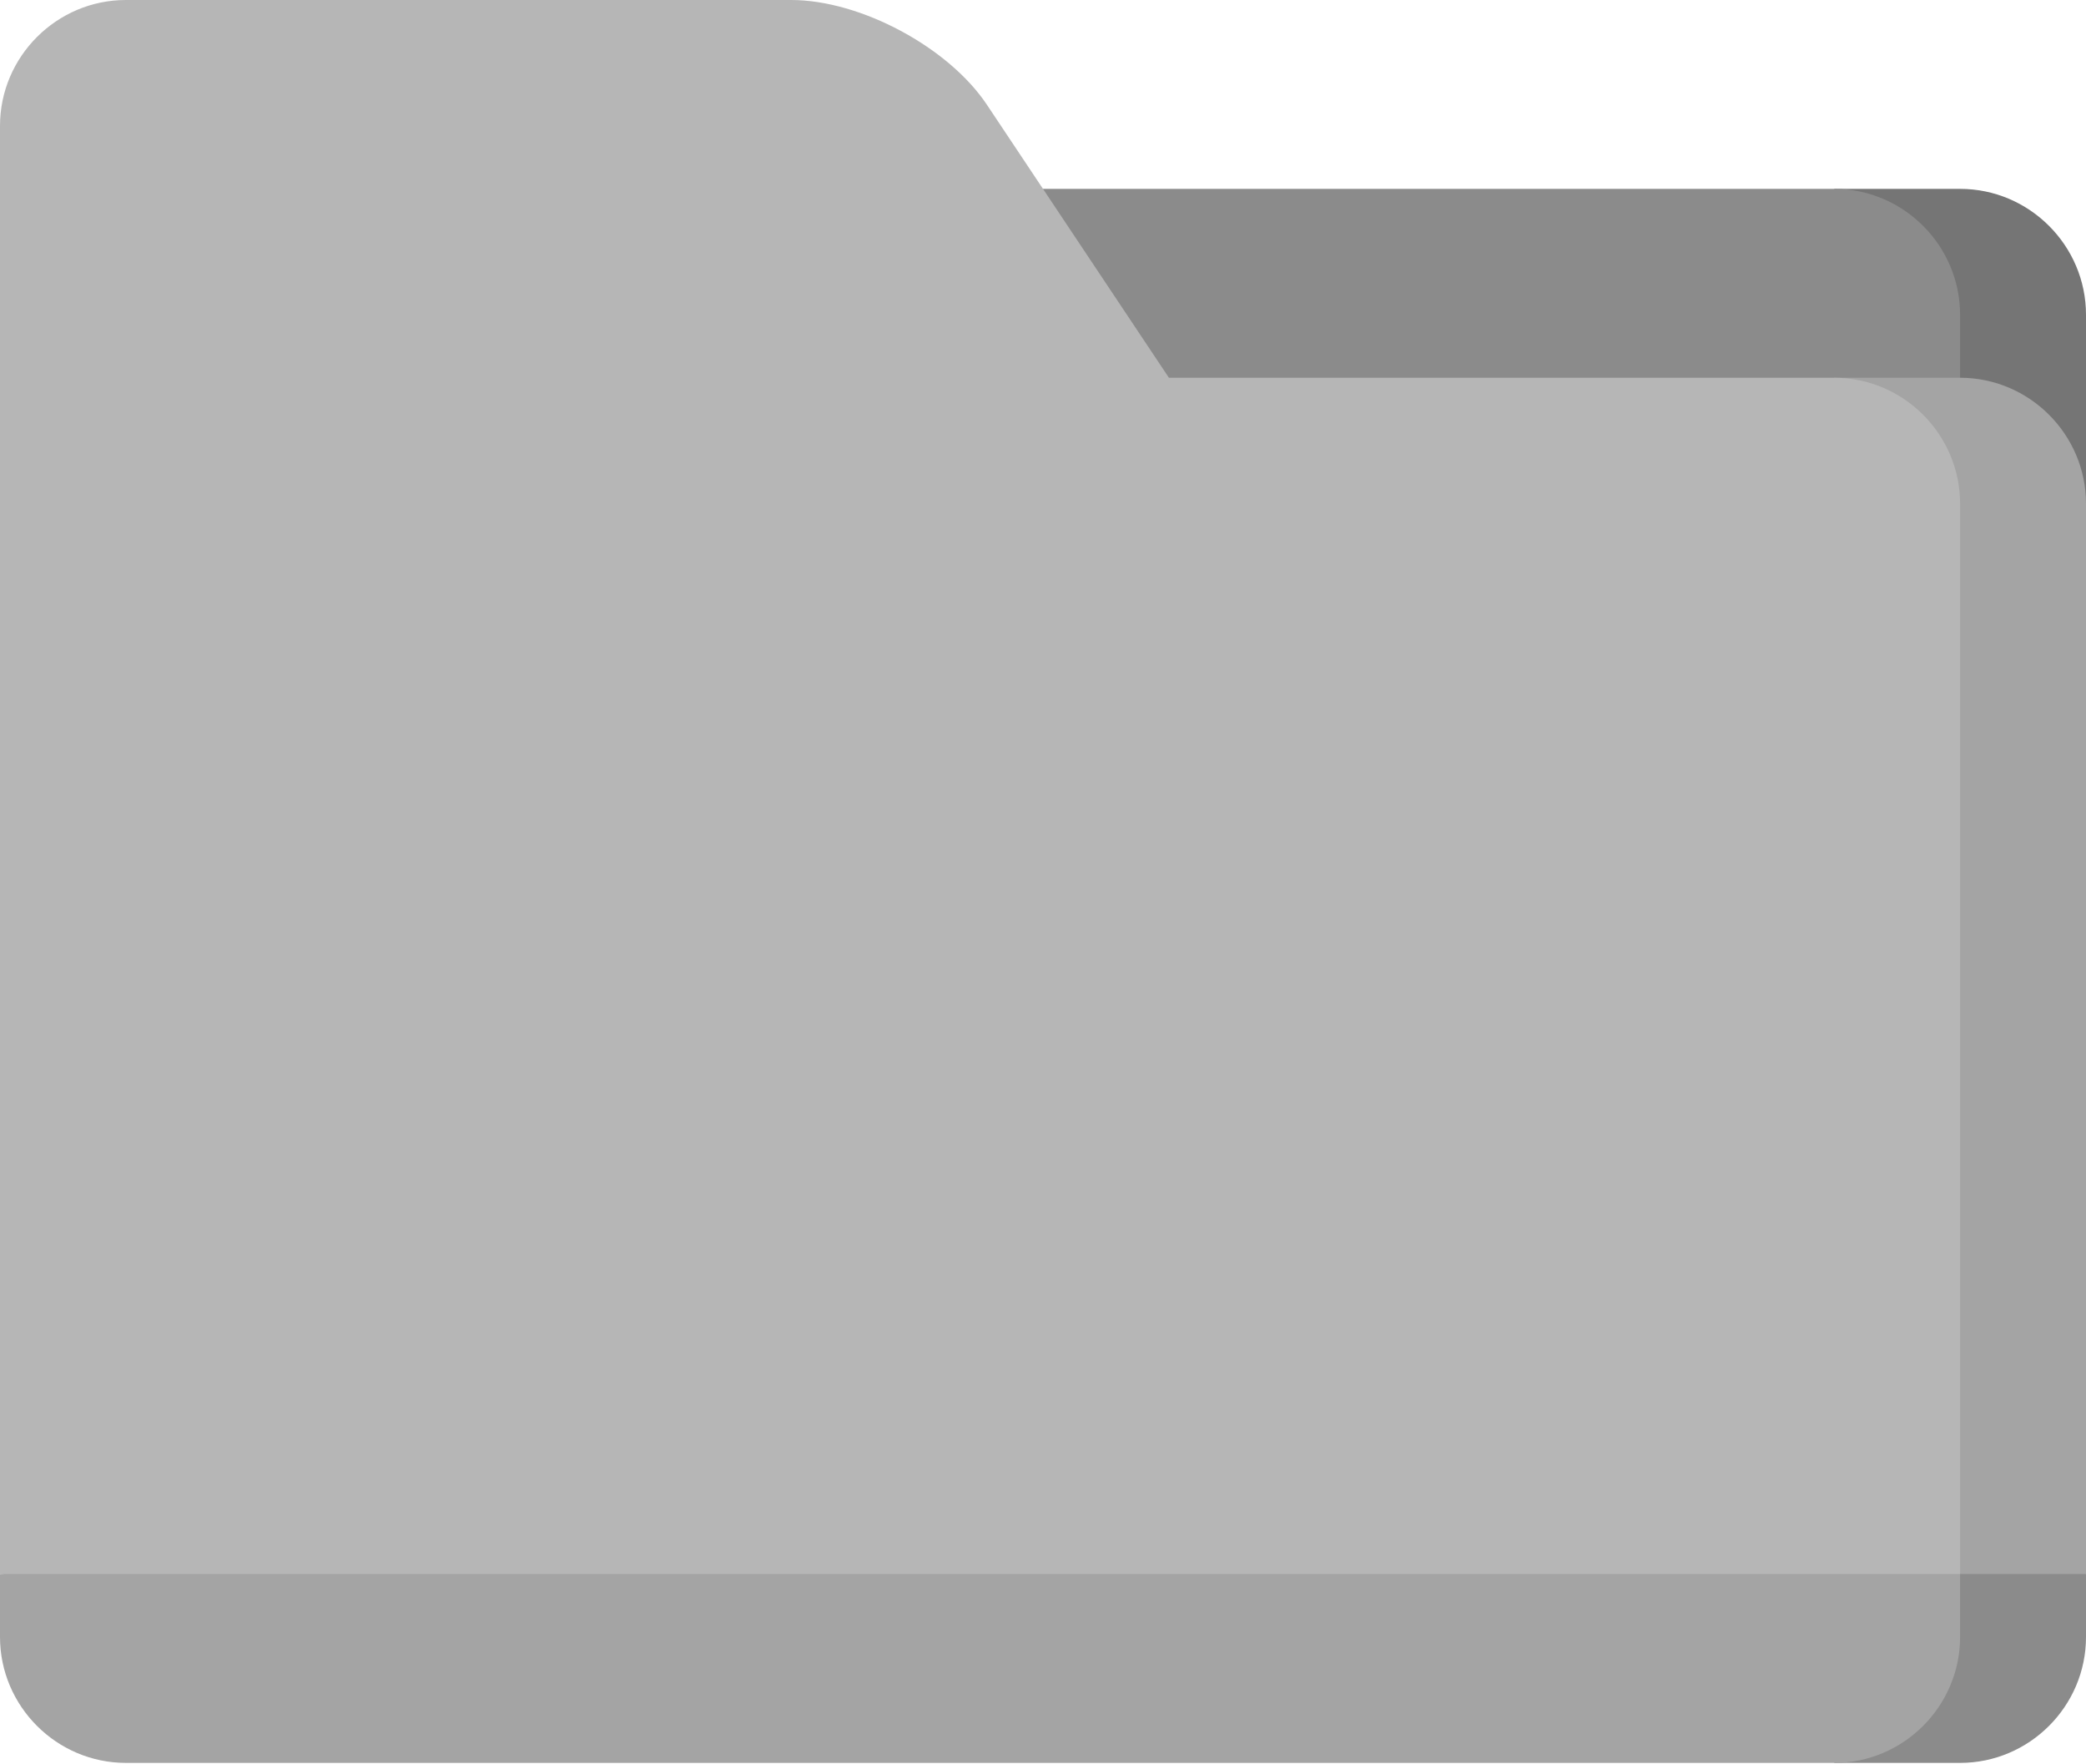 <svg width="512" height="433" viewBox="0 0 512 433" fill="none" xmlns="http://www.w3.org/2000/svg">
<path d="M481.095 46.357H450.19L481.095 123.621H512V77.263C512 60.265 498.093 46.357 481.095 46.357Z" fill="#757575"/>
<path d="M450.189 46.357H194.189V123.621H481.094V77.263C481.095 60.265 467.187 46.357 450.189 46.357Z" fill="#8B8B8B"/>
<path d="M481.095 355.411L450.19 432.675H481.095C498.093 432.675 512 418.768 512 401.77V386.317L481.095 355.411Z" fill="#8B8B8B"/>
<path d="M481.095 401.77V355.412L0 386.317V401.77C0 418.768 13.907 432.675 30.905 432.675H450.189C467.187 432.675 481.095 418.768 481.095 401.77Z" fill="#A4A4A4"/>
<path d="M481.095 92.715H450.19L481.095 386.317H512V123.621C512 106.623 498.093 92.715 481.095 92.715Z" fill="#A4A4A4"/>
<path d="M481.095 123.621C481.095 106.623 467.188 92.716 450.19 92.716H286.905L242.237 25.714C232.809 11.572 211.186 5.39263e-08 194.188 5.39263e-08H30.905C13.907 -0.001 0 13.906 0 30.904V386.317H481.095V123.621Z" fill="#B6B6B6"/>
</svg>
